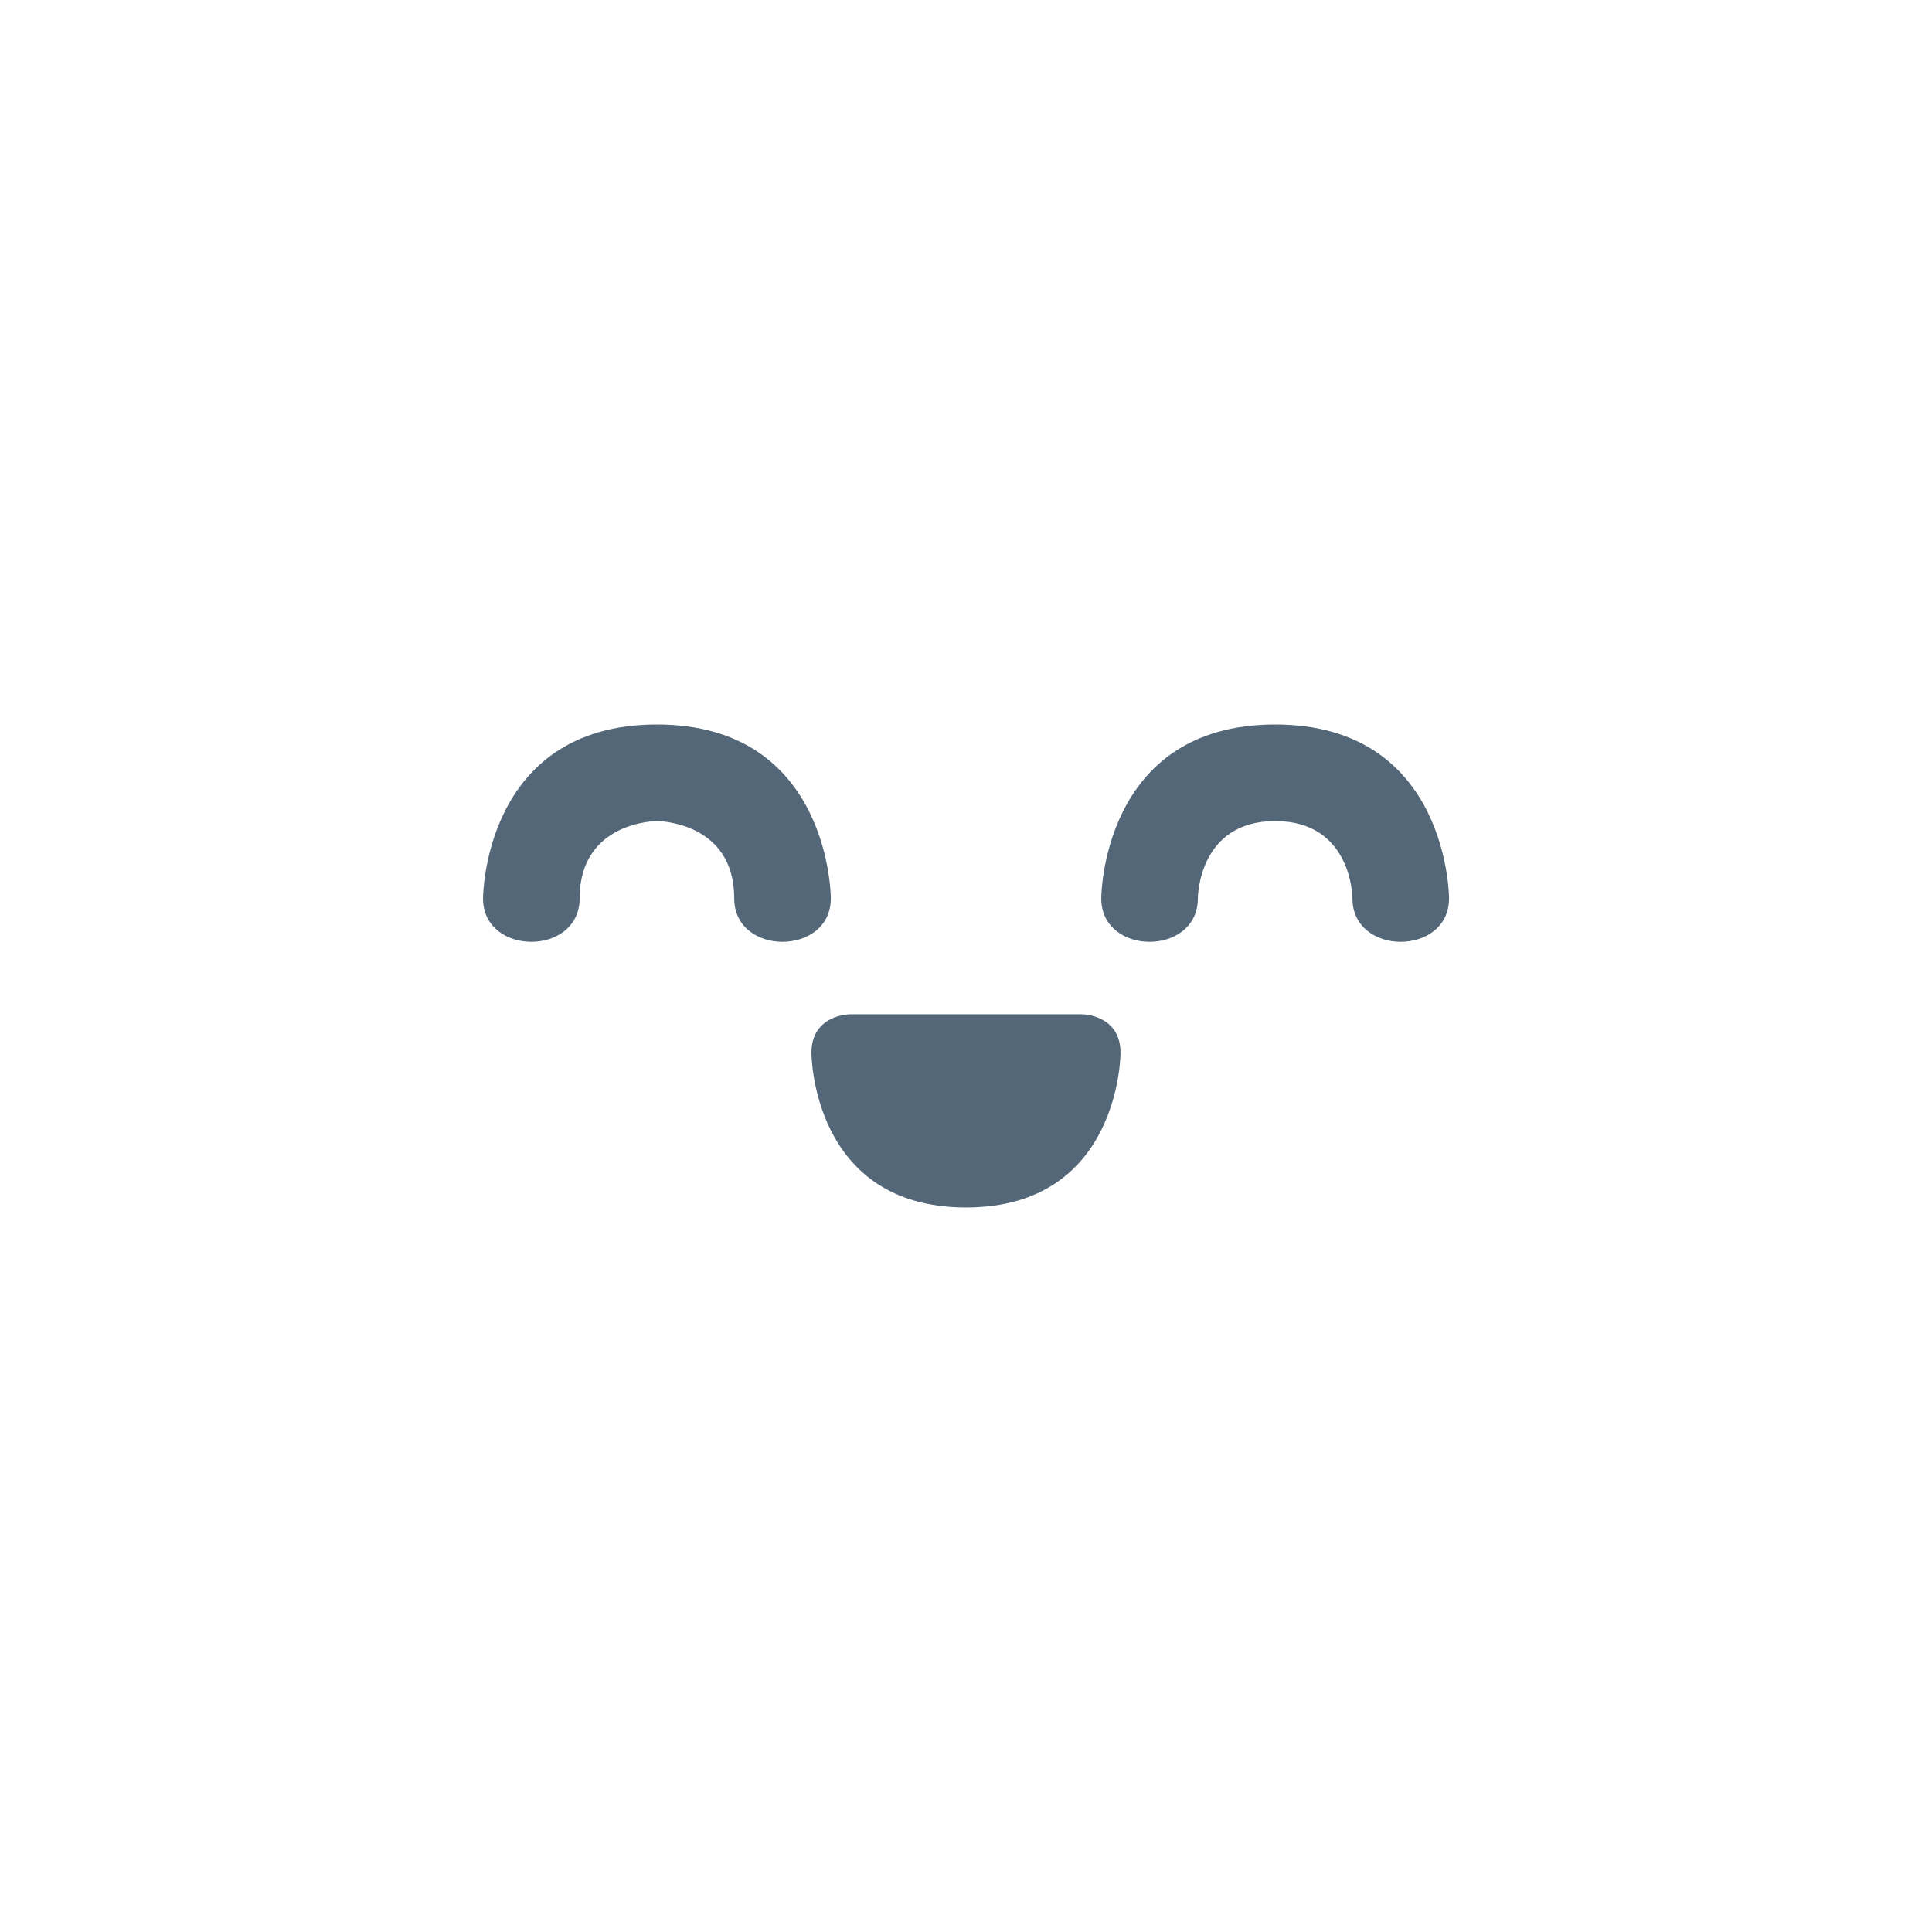 <svg xmlns="http://www.w3.org/2000/svg" xmlns:svg="http://www.w3.org/2000/svg" id="svg4654" width="200" height="200" version="1.1" viewBox="0 0 52.917 52.917"><g id="g4652" fill="#546778"><path id="path4650" d="m 17.992,19.844 c -4.762,0 -4.762,4.762 -4.762,4.762 0,1.587 2.646,1.587 2.646,0 0,-2.117 2.117,-2.117 2.117,-2.117 0,0 2.117,0 2.117,2.117 -1.6e-4,1.587 2.646,1.587 2.646,0 0,0 0,-4.762 -4.762,-4.762 z m 16.933,0 c -4.762,0 -4.762,4.762 -4.762,4.762 0,1.587 2.646,1.587 2.646,0 0,0 0,-2.117 2.117,-2.117 2.117,0 2.117,2.117 2.117,2.117 0,1.587 2.646,1.587 2.646,0 0,0 0,-4.762 -4.762,-4.762 z M 23.283,27.781 c 0,0 -1.058,0 -1.058,1.058 0,0 0,4.233 4.233,4.233 4.233,0 4.233,-4.233 4.233,-4.233 0,-1.058 -1.058,-1.058 -1.058,-1.058 z"/></g></svg>